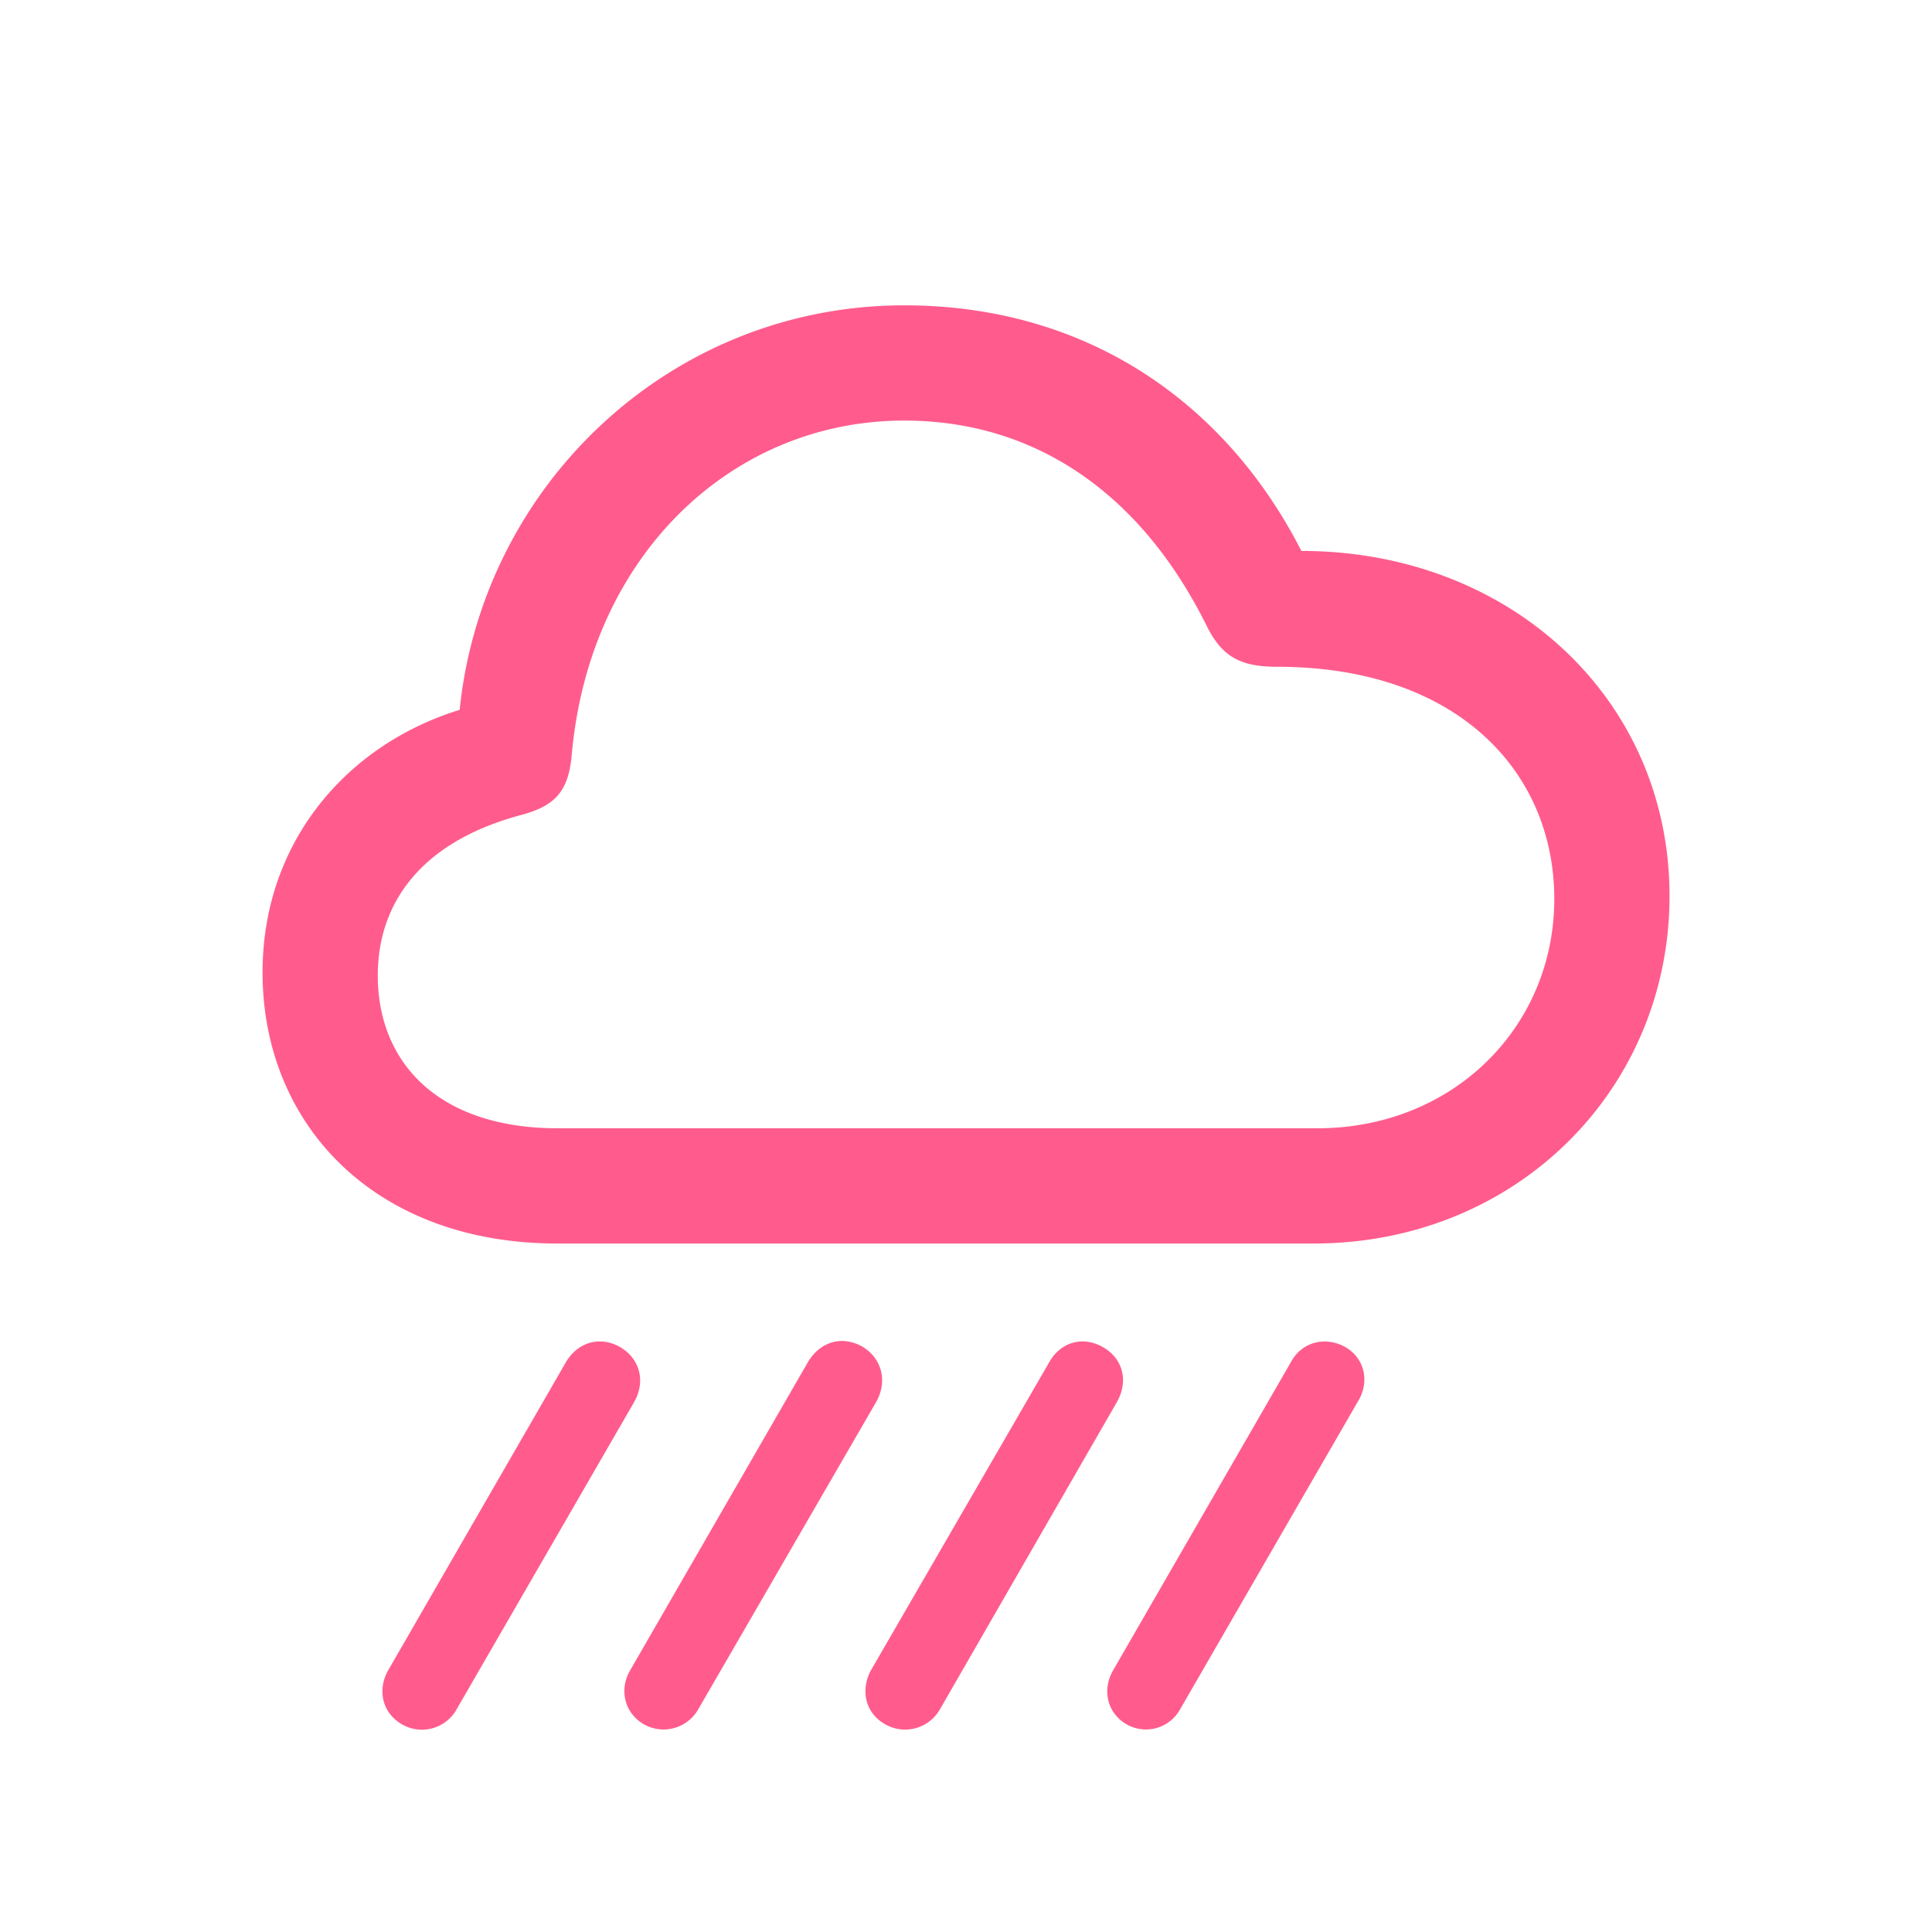 <svg width="48" height="48" fill="none" xmlns="http://www.w3.org/2000/svg"><path d="M13.846 30.895h18.789c5.047 0 8.844-3.843 8.844-8.634 0-4.912-3.978-8.573-9.146-8.573-1.853-3.631-5.273-6.102-9.869-6.102-5.785 0-10.471 4.445-11.044 10.05-2.787.858-4.897 3.27-4.897 6.524 0 3.751 2.758 6.735 7.323 6.735Zm.015-2.863c-2.983 0-4.475-1.642-4.475-3.797 0-1.793 1.07-3.33 3.586-3.993.874-.24 1.16-.633 1.236-1.522.452-4.941 3.992-8.271 8.256-8.271 3.27 0 5.892 1.823 7.519 5.107.376.754.828 1.01 1.747 1.01 4.475 0 6.886 2.606 6.886 5.77 0 3.165-2.501 5.696-5.891 5.696H13.86Zm3.496 14.419 4.414-7.624c.287-.512.136-1.085-.346-1.371-.513-.286-1.055-.12-1.356.392l-4.415 7.654c-.271.467-.15 1.054.347 1.34a.992.992 0 0 0 1.356-.391Zm-6.012.015 4.414-7.639c.287-.512.136-1.07-.346-1.356-.497-.286-1.055-.136-1.356.377l-4.415 7.654c-.27.482-.15 1.054.347 1.34a.987.987 0 0 0 1.356-.376Zm12.008 0 4.4-7.639c.286-.512.15-1.07-.347-1.356-.497-.286-1.054-.136-1.34.377l-4.43 7.654c-.256.482-.151 1.054.361 1.34a.994.994 0 0 0 1.356-.376Zm5.967 0 4.43-7.67c.286-.481.15-1.069-.347-1.34-.482-.256-1.055-.12-1.326.377l-4.415 7.654c-.286.482-.165 1.07.332 1.356a.969.969 0 0 0 1.326-.377Z" fill="#FF5C8D"/></svg>